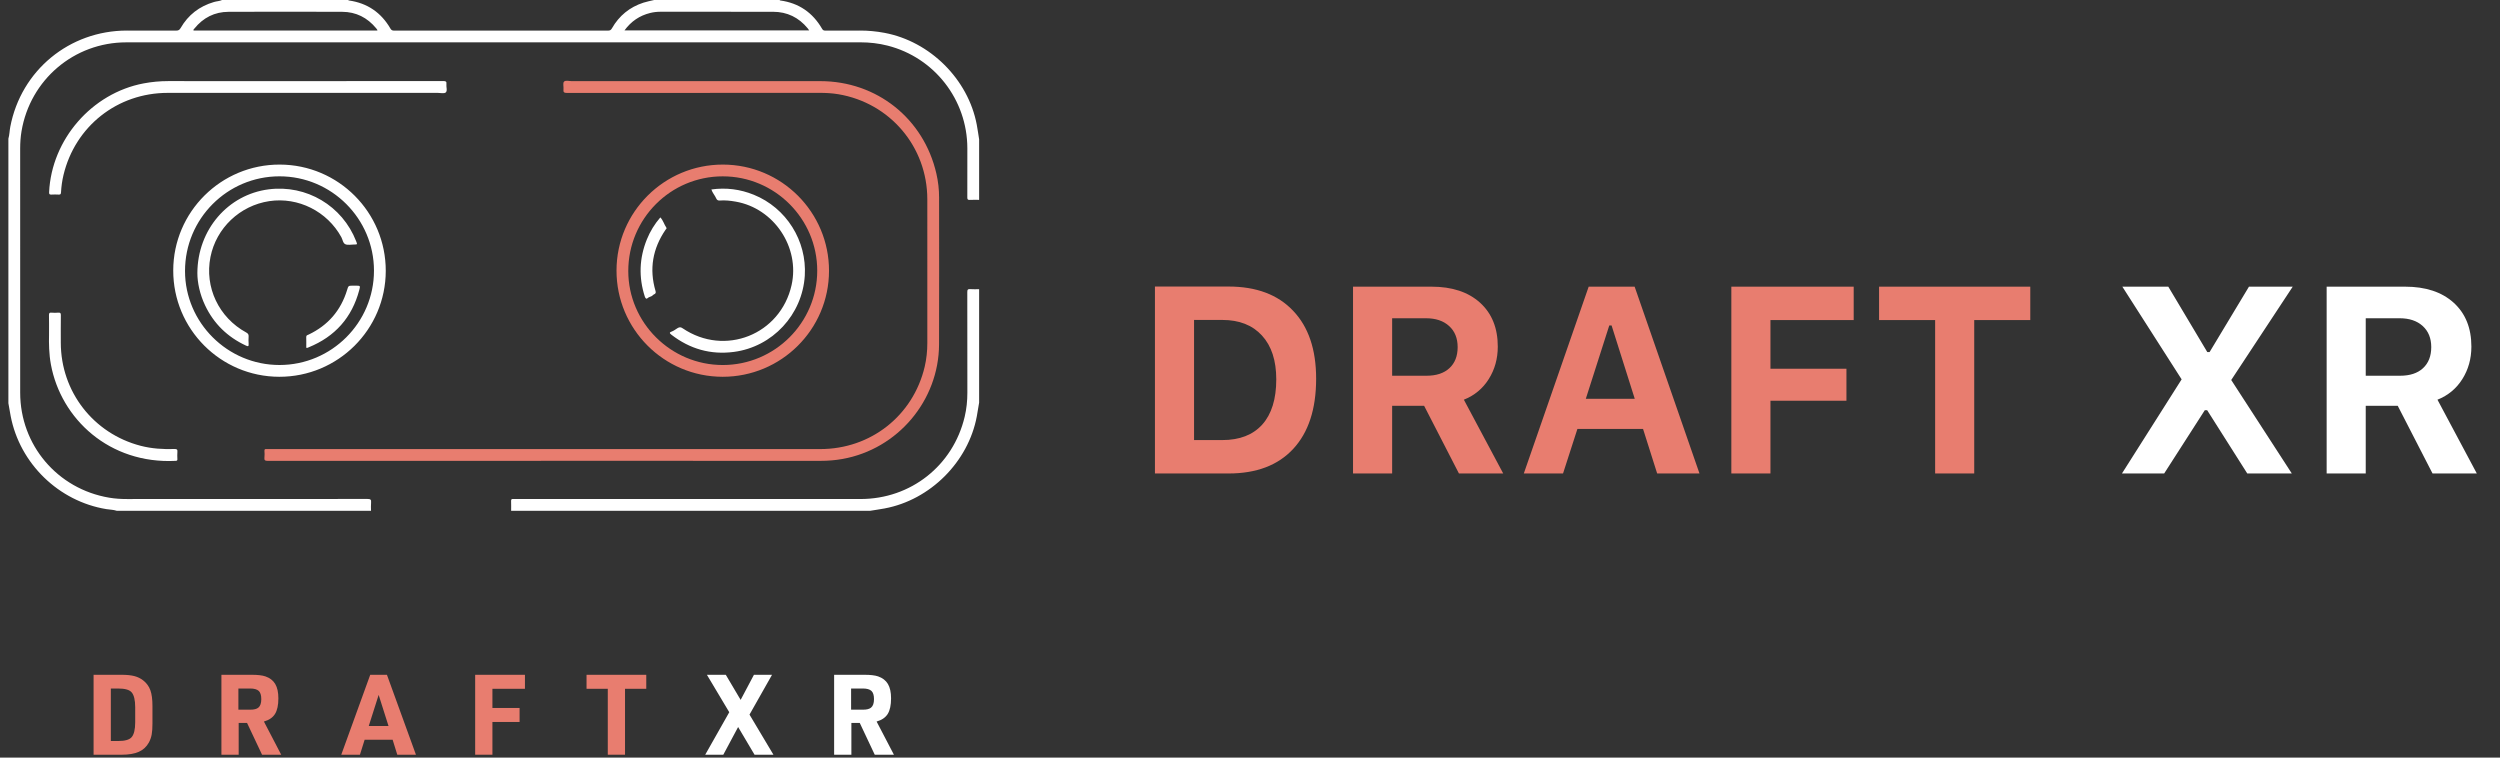 <svg width="132" height="40" viewBox="0 0 132 40" fill="none" xmlns="http://www.w3.org/2000/svg">
<rect x="0" y="0" width="132" height="40" fill="#333333" stroke="none"/>
<g clip-path="url(#clip0_107_3747)">
<path fill-rule="evenodd" clip-rule="evenodd" d="M18.378 0C18.395 0.009 18.412 0.024 18.43 0.026C19.401 0.166 20.128 0.666 20.616 1.511C20.667 1.598 20.722 1.616 20.813 1.616C24.577 1.614 28.341 1.614 32.105 1.616C32.207 1.616 32.258 1.586 32.309 1.497C32.688 0.832 33.245 0.376 33.975 0.14C34.159 0.08 34.352 0.046 34.54 0H41.161C41.172 0.009 41.183 0.023 41.196 0.025C42.18 0.16 42.913 0.667 43.407 1.522C43.45 1.597 43.497 1.616 43.578 1.616C44.183 1.613 44.789 1.616 45.394 1.614C45.836 1.611 46.271 1.654 46.705 1.735C49.11 2.187 51.12 4.187 51.573 6.583C51.621 6.839 51.656 7.098 51.698 7.356V10.552C51.532 10.552 51.366 10.545 51.201 10.555C51.096 10.56 51.074 10.525 51.074 10.425C51.078 9.556 51.078 8.687 51.076 7.819C51.069 5.263 49.337 3.038 46.865 2.409C46.396 2.29 45.92 2.235 45.436 2.235C32.513 2.235 19.59 2.234 6.667 2.236C3.913 2.236 1.592 4.21 1.136 6.93C1.086 7.231 1.065 7.535 1.065 7.841C1.066 12.139 1.064 16.437 1.066 20.735C1.067 23.5 3.029 25.815 5.763 26.277C6.074 26.33 6.39 26.35 6.706 26.349C10.938 26.348 15.17 26.349 19.401 26.345C19.555 26.345 19.611 26.375 19.593 26.535C19.578 26.678 19.59 26.824 19.59 26.969H6.163C5.986 26.91 5.8 26.912 5.618 26.882C3.1 26.471 1.045 24.477 0.563 21.967C0.52 21.742 0.483 21.516 0.443 21.29V7.324C0.503 7.116 0.503 6.9 0.544 6.689C1.116 3.715 3.663 1.615 6.701 1.614C7.565 1.614 8.43 1.612 9.294 1.616C9.409 1.617 9.474 1.59 9.536 1.482C9.936 0.787 10.527 0.332 11.297 0.106C11.439 0.064 11.59 0.063 11.726 0H18.378ZM51.232 15.266C51.386 15.279 51.542 15.269 51.698 15.269V21.258C51.657 21.5 51.62 21.743 51.575 21.984C51.127 24.389 49.115 26.398 46.706 26.846C46.454 26.893 46.201 26.928 45.948 26.969C39.628 26.969 33.308 26.969 26.988 26.969C26.988 26.798 26.993 26.627 26.986 26.457C26.982 26.367 27.013 26.337 27.099 26.348C27.135 26.352 27.172 26.348 27.208 26.348C33.284 26.348 39.36 26.349 45.436 26.348C48.087 26.348 50.321 24.587 50.934 22.009C51.034 21.59 51.077 21.164 51.077 20.733C51.075 18.965 51.078 17.196 51.073 15.427C51.072 15.3 51.099 15.255 51.232 15.266ZM2.719 16.508C2.837 16.519 2.957 16.518 3.076 16.508C3.183 16.499 3.215 16.532 3.213 16.642C3.206 17.128 3.21 17.614 3.21 18.1C3.215 20.68 4.927 22.887 7.426 23.538C8.013 23.691 8.611 23.727 9.213 23.708C9.33 23.704 9.38 23.729 9.367 23.857C9.355 23.985 9.361 24.115 9.366 24.244C9.368 24.312 9.345 24.329 9.278 24.333C5.774 24.512 3.218 22.114 2.688 19.247C2.584 18.684 2.579 18.116 2.589 17.679C2.589 17.247 2.593 16.947 2.586 16.647C2.584 16.543 2.604 16.497 2.719 16.508ZM14.771 8.69C17.868 8.696 20.373 11.21 20.368 14.305C20.362 17.396 17.844 19.899 14.744 19.894C11.648 19.888 9.141 17.373 9.147 14.278C9.152 11.187 11.672 8.683 14.771 8.69ZM14.757 9.31C12.002 9.31 9.769 11.547 9.769 14.307C9.768 17.036 12.016 19.273 14.757 19.272C17.506 19.272 19.746 17.036 19.746 14.291C19.746 11.547 17.506 9.31 14.757 9.31ZM39.798 10.282C41.517 10.977 42.608 12.711 42.493 14.557C42.364 16.614 40.791 18.314 38.747 18.581C37.523 18.742 36.421 18.426 35.444 17.669C35.344 17.592 35.34 17.549 35.46 17.508C35.574 17.468 35.671 17.39 35.769 17.329C35.883 17.258 35.949 17.27 36.045 17.335C38.268 18.839 41.211 17.669 41.796 15.05C42.242 13.053 40.865 10.997 38.845 10.646C38.564 10.597 38.28 10.565 37.995 10.588C37.896 10.596 37.847 10.545 37.819 10.481C37.749 10.32 37.623 10.192 37.56 10.004C38.335 9.895 39.08 9.991 39.798 10.282ZM18.969 15.315C18.584 16.768 17.689 17.772 16.298 18.338C16.262 18.353 16.225 18.382 16.171 18.361C16.171 18.174 16.176 17.983 16.169 17.793C16.166 17.695 16.242 17.692 16.297 17.665C17.32 17.177 17.997 16.394 18.327 15.311C18.391 15.101 18.394 15.084 18.59 15.083L18.828 15.083C19.026 15.084 19.026 15.1 18.969 15.315ZM18.807 12.742C18.873 12.91 18.873 12.911 18.685 12.911C18.535 12.911 18.368 12.951 18.24 12.898C18.107 12.844 18.094 12.653 18.024 12.525C17.278 11.16 15.742 10.39 14.217 10.62C12.665 10.855 11.418 12.039 11.113 13.567C10.794 15.163 11.551 16.766 13.002 17.556C13.099 17.609 13.134 17.664 13.127 17.769C13.119 17.898 13.117 18.028 13.128 18.157C13.141 18.303 13.085 18.293 12.982 18.245C12.012 17.793 11.288 17.091 10.829 16.124C10.552 15.541 10.422 14.924 10.421 14.423C10.428 12.117 12.046 10.274 14.18 9.998C16.181 9.739 18.079 10.865 18.807 12.742ZM34.866 11.478C35.018 11.638 35.066 11.85 35.185 12.022C35.215 12.066 35.165 12.096 35.143 12.128C34.459 13.126 34.27 14.207 34.613 15.369C34.662 15.536 34.511 15.528 34.461 15.594C34.405 15.666 34.27 15.664 34.184 15.748C34.123 15.809 34.068 15.732 34.044 15.654C33.718 14.636 33.754 13.632 34.154 12.641C34.326 12.217 34.562 11.832 34.866 11.478ZM23.408 4.28C23.532 4.28 23.588 4.299 23.571 4.436C23.552 4.587 23.635 4.793 23.537 4.88C23.452 4.955 23.252 4.903 23.102 4.903L8.853 4.904C6.2 4.904 3.97 6.663 3.352 9.241C3.28 9.543 3.238 9.85 3.221 10.16C3.216 10.259 3.182 10.28 3.092 10.274C2.968 10.267 2.843 10.267 2.719 10.274C2.62 10.281 2.588 10.254 2.593 10.147C2.724 7.364 4.846 4.92 7.583 4.403C8.011 4.323 8.443 4.282 8.879 4.282C11.236 4.283 13.593 4.283 15.949 4.283C18.436 4.283 20.922 4.284 23.408 4.28ZM12.069 0.624C11.331 0.626 10.729 0.934 10.265 1.507C10.242 1.536 10.198 1.56 10.219 1.612C13.452 1.612 16.684 1.612 19.927 1.612C19.922 1.587 19.922 1.576 19.918 1.569C19.9 1.543 19.882 1.518 19.862 1.494C19.397 0.931 18.799 0.626 18.067 0.624C16.068 0.617 14.068 0.616 12.069 0.624ZM34.883 0.62C34.695 0.62 34.51 0.64 34.329 0.685C33.772 0.823 33.325 1.124 32.973 1.605H42.725C42.691 1.558 42.67 1.525 42.645 1.494C42.172 0.921 41.563 0.624 40.819 0.622C38.84 0.618 36.861 0.621 34.883 0.62Z" fill="white"/>
<path fill-rule="evenodd" clip-rule="evenodd" d="M30.195 4.285C34.566 4.283 38.938 4.283 43.31 4.284C46.294 4.284 48.776 6.26 49.441 9.167C49.536 9.581 49.584 10.002 49.584 10.428C49.584 13.014 49.593 15.599 49.582 18.186C49.569 21.148 47.403 23.711 44.487 24.233C44.104 24.302 43.718 24.333 43.328 24.333L36.11 24.332L28.892 24.332C23.976 24.332 19.061 24.331 14.145 24.335C13.996 24.335 13.943 24.303 13.962 24.152C13.976 24.04 13.97 23.924 13.963 23.811C13.957 23.725 13.991 23.701 14.069 23.71C14.11 23.715 14.152 23.711 14.193 23.711H43.314C45.975 23.711 48.213 21.946 48.823 19.365C48.92 18.951 48.963 18.53 48.963 18.104C48.962 15.575 48.964 13.046 48.962 10.517C48.96 7.752 46.996 5.435 44.264 4.975C43.932 4.919 43.596 4.903 43.258 4.903C38.819 4.904 34.38 4.903 29.941 4.908C29.782 4.908 29.733 4.869 29.752 4.715C29.767 4.578 29.708 4.39 29.779 4.313C29.861 4.222 30.052 4.285 30.195 4.285ZM38.172 8.69C41.27 8.695 43.776 11.207 43.772 14.302C43.768 17.394 41.251 19.898 38.152 19.894C35.056 19.89 32.547 17.376 32.552 14.282C32.556 11.19 35.074 8.685 38.172 8.69ZM38.16 9.311C35.405 9.312 33.173 11.549 33.173 14.309C33.173 17.038 35.421 19.274 38.164 19.273C40.913 19.272 43.151 17.035 43.15 14.29C43.149 11.546 40.908 9.31 38.16 9.311Z" fill="#E87D6F"/>
<path fill-rule="evenodd" clip-rule="evenodd" d="M4.941 39.849V35.629H6.419C6.693 35.629 6.917 35.652 7.092 35.697C7.268 35.742 7.423 35.818 7.558 35.923C7.737 36.064 7.864 36.236 7.938 36.44C8.013 36.644 8.05 36.923 8.05 37.277V38.198C8.05 38.446 8.036 38.643 8.008 38.79C7.98 38.936 7.931 39.074 7.862 39.203C7.738 39.428 7.562 39.592 7.331 39.695C7.101 39.798 6.797 39.85 6.419 39.85H4.941V39.849ZM5.852 39.125H6.248C6.599 39.125 6.832 39.058 6.948 38.925C7.075 38.781 7.139 38.515 7.139 38.129V37.349C7.139 36.963 7.075 36.697 6.948 36.553C6.832 36.42 6.599 36.354 6.248 36.354H5.852V39.125Z" fill="#E87D6F"/>
<path fill-rule="evenodd" clip-rule="evenodd" d="M12.602 38.169V39.849H11.691V35.629H13.296C13.608 35.629 13.847 35.657 14.013 35.713C14.248 35.794 14.421 35.927 14.532 36.114C14.643 36.301 14.698 36.553 14.698 36.87C14.698 37.233 14.639 37.508 14.52 37.697C14.402 37.887 14.207 38.02 13.935 38.097L14.848 39.85H13.837L13.044 38.17H12.602V38.169ZM12.588 37.471H13.22C13.413 37.471 13.553 37.435 13.64 37.364C13.744 37.279 13.796 37.129 13.796 36.913C13.796 36.709 13.751 36.565 13.661 36.48C13.571 36.396 13.42 36.353 13.206 36.353H12.587V37.471H12.588Z" fill="#E87D6F"/>
<path fill-rule="evenodd" clip-rule="evenodd" d="M20.731 39.058H19.253L19.005 39.849H18.019L19.548 35.629H20.43L21.962 39.849H20.976L20.731 39.058ZM20.514 38.334L19.993 36.691L19.47 38.334H20.514Z" fill="#E87D6F"/>
<path fill-rule="evenodd" clip-rule="evenodd" d="M25.089 39.849V35.629H27.717V36.368H26V37.381H27.434V38.12H26V39.849H25.089Z" fill="#E87D6F"/>
<path fill-rule="evenodd" clip-rule="evenodd" d="M32.091 39.849V36.368H30.969V35.629H34.123V36.368H33.001V39.849H32.091Z" fill="#E87D6F"/>
<path fill-rule="evenodd" clip-rule="evenodd" d="M38.505 37.606L37.325 35.629H38.322L39.106 36.954L39.808 35.629H40.763L39.574 37.731L40.838 39.85H39.84L38.973 38.386L38.19 39.85H37.235L38.505 37.606Z" fill="white"/>
<path fill-rule="evenodd" clip-rule="evenodd" d="M44.953 38.169V39.849H44.042V35.629H45.647C45.959 35.629 46.198 35.657 46.363 35.713C46.598 35.794 46.771 35.927 46.882 36.114C46.993 36.301 47.048 36.553 47.048 36.87C47.048 37.233 46.989 37.508 46.871 37.697C46.752 37.887 46.557 38.02 46.285 38.097L47.199 39.85H46.187L45.395 38.17H44.953V38.169ZM44.938 37.471H45.572C45.764 37.471 45.904 37.435 45.99 37.364C46.095 37.279 46.147 37.129 46.147 36.913C46.147 36.709 46.102 36.565 46.012 36.48C45.922 36.396 45.771 36.353 45.557 36.353H44.938V37.471H44.938Z" fill="white"/>
</g>
<path d="M60.981 15.129H64.864C66.332 15.129 67.469 15.555 68.275 16.407C69.087 17.255 69.492 18.451 69.492 19.996C69.492 21.596 69.089 22.831 68.282 23.701C67.48 24.567 66.341 25 64.864 25H60.981V15.129ZM63.046 16.893V23.236H64.536C65.452 23.236 66.156 22.963 66.648 22.416C67.141 21.865 67.387 21.069 67.387 20.03C67.387 19.037 67.136 18.267 66.635 17.72C66.133 17.168 65.434 16.893 64.536 16.893H63.046ZM73.505 16.804V19.839H75.316C75.836 19.839 76.239 19.707 76.526 19.442C76.818 19.174 76.964 18.802 76.964 18.328C76.964 17.859 76.814 17.487 76.513 17.214C76.212 16.94 75.806 16.804 75.296 16.804H73.505ZM73.505 21.425V25H71.44V15.136H75.583C76.668 15.136 77.522 15.418 78.147 15.983C78.771 16.549 79.083 17.321 79.083 18.301C79.083 18.939 78.924 19.511 78.605 20.017C78.29 20.518 77.853 20.88 77.292 21.104L79.37 25H77.032L75.193 21.425H73.505ZM87.498 25L86.753 22.648H83.287L82.528 25H80.457L83.882 15.136H86.309L89.733 25H87.498ZM84.969 17.186L83.731 21.056H86.315L85.092 17.186H84.969ZM93.48 25H91.415V15.136H97.875V16.899H93.48V19.47H97.492V21.158H93.48V25ZM104.239 25H102.175V16.899H99.215V15.136H107.199V16.899H104.239V25Z" fill="#E87D6F"/>
<path d="M112.039 25L115.19 20.03L112.06 15.136H114.486L116.544 18.588H116.667L118.745 15.136H121.056L117.809 20.064L121.008 25H118.656L116.537 21.657H116.414L114.268 25H112.039ZM124.911 16.804V19.839H126.723C127.242 19.839 127.646 19.707 127.933 19.442C128.224 19.174 128.37 18.802 128.37 18.328C128.37 17.859 128.22 17.487 127.919 17.214C127.618 16.94 127.213 16.804 126.702 16.804H124.911ZM124.911 21.425V25H122.847V15.136H126.989C128.074 15.136 128.928 15.418 129.553 15.983C130.177 16.549 130.489 17.321 130.489 18.301C130.489 18.939 130.33 19.511 130.011 20.017C129.696 20.518 129.259 20.88 128.698 21.104L130.776 25H128.438L126.6 21.425H124.911Z" fill="white"/>
<defs>
<clipPath id="clip0_107_3747">
<rect width="51.36" height="40" fill="white" transform="translate(0.425)"/>
</clipPath>
</defs>
</svg>
